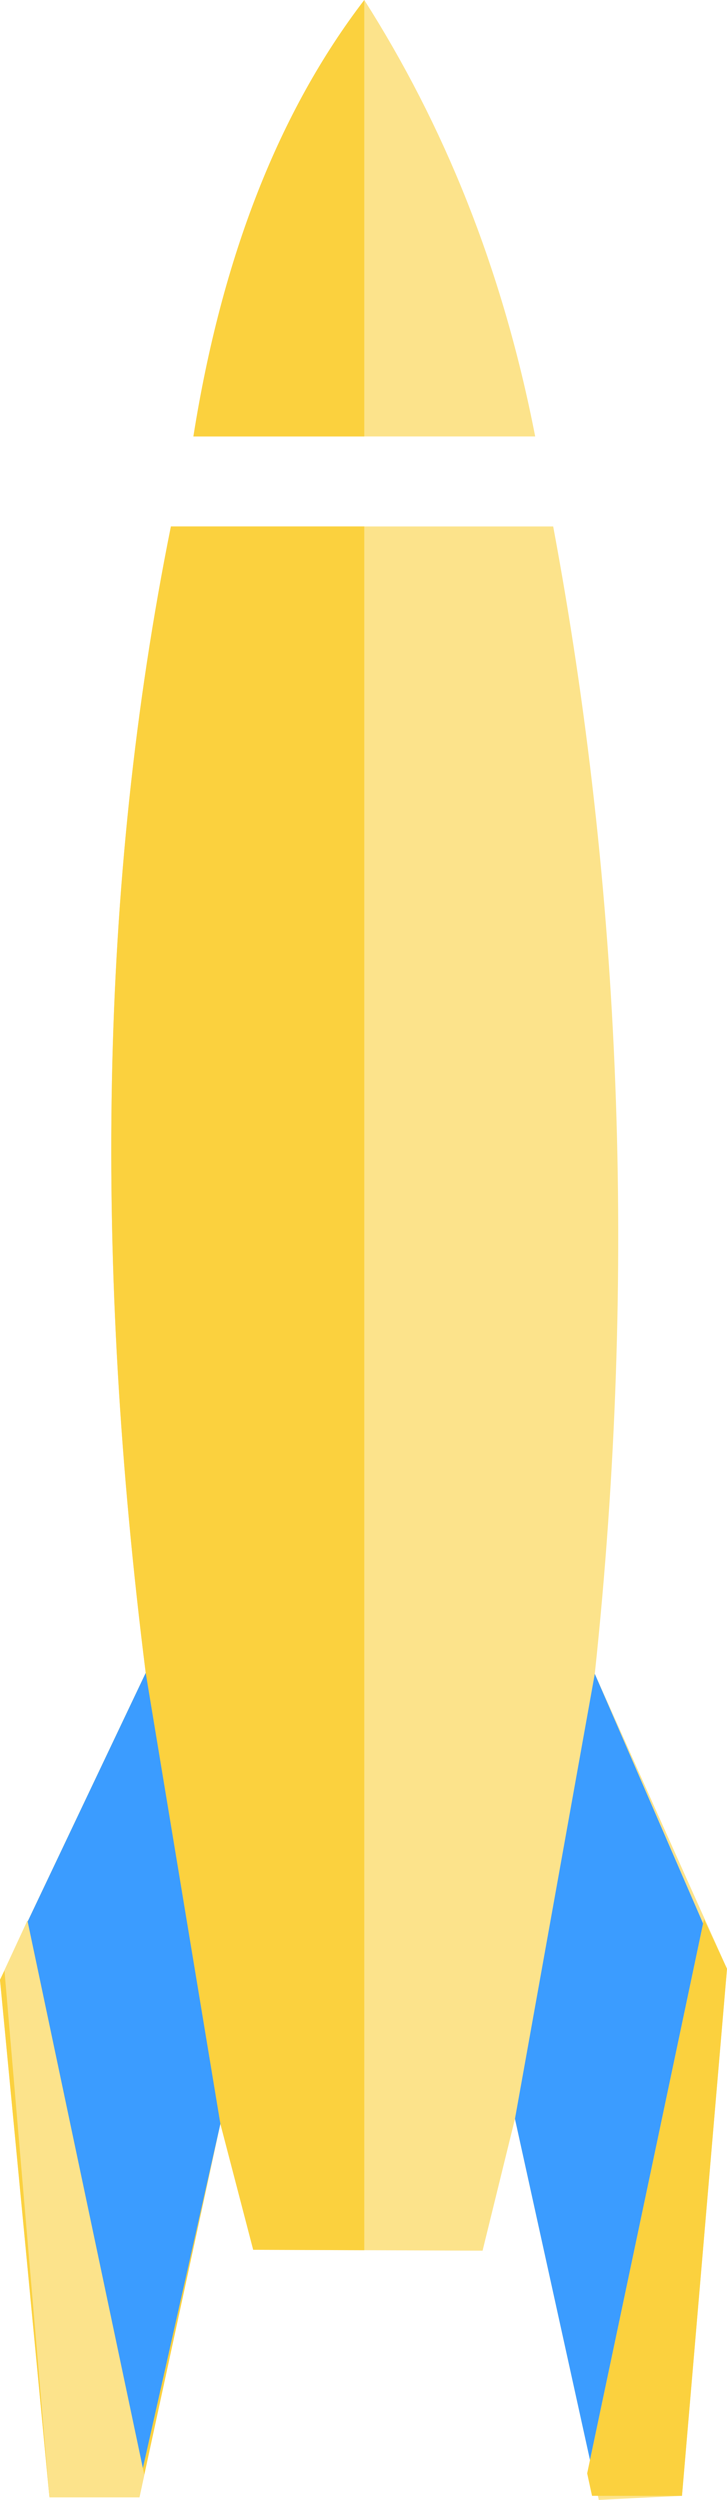 <?xml version="1.0" encoding="UTF-8"?>
<!DOCTYPE svg PUBLIC "-//W3C//DTD SVG 1.1//EN" "http://www.w3.org/Graphics/SVG/1.1/DTD/svg11.dtd">
<!-- Creator: CorelDRAW 2018 (64-Bit Evaluation Version) -->
<svg xmlns="http://www.w3.org/2000/svg" xml:space="preserve" width="46.188mm" height="158.75mm" version="1.1" style="shape-rendering:geometricPrecision; text-rendering:geometricPrecision; image-rendering:optimizeQuality; fill-rule:evenodd; clip-rule:evenodd"
viewBox="0 0 22088.03 75917.1"
 xmlns:xlink="http://www.w3.org/1999/xlink">
 <defs>
  <style type="text/css">
   <![CDATA[
    .fil0 {fill:#fce38b}
    .fil1 {fill:#FBD13E}
    .fil2 {fill:#3B9CFF}
   ]]>
  </style>
 </defs>
 <g id="Layer_x0020_1">
  <g id="_1643166722880">
   <path class="fil0" d="M-0 60123.09l1503.09 15714.05 2732.92 0 2459.52 -11341.42 997.47 3826.7 6968.83 26.54 983.84 -4003.5 2546.51 11571.58 2528 -123 1367.85 -16006.48 -4016.93 -8956.21c1303.1,-12245.2 780.36,-23900.14 -1263.93,-34844.11l-11614.72 0c-2197.17,10919.05 -2326.15,22414.65 -765.15,34816.85l-4427.29 9318.98z"/>
   <path class="fil0" d="M16260.56 13254.43c-1001.82,-5148.45 -2801.83,-9497.46 -5192.49,-13254.43 -2578.22,3366.42 -4322.42,7767.89 -5192.35,13254.43l10384.84 0z"/>
   <polygon class="fil1" points="17839.44,75112.45 17987.21,75794.05 20720.18,75794.05 22088.03,59787.57 21389.68,58278.31 "/>
   <polygon class="fil2" points="15645.66,64345.47 18071.09,50831.36 21361.18,58413.41 17925.38,74704.77 "/>
   <path class="fil1" d="M-0 60123.09l1503.09 15714.05 2732.92 0 2459.52 -11341.42 997.47 3826.7 3375.07 12.77 0 -52347.93 -5875.62 0c-2197.17,10919.05 -2326.15,22414.65 -765.15,34816.85l-4427.29 9318.98z"/>
   <path class="fil1" d="M11068.07 0c-2578.22,3366.42 -4322.42,7767.89 -5192.35,13254.43l5192.35 0 0 -13254.43z"/>
   <polygon class="fil0" points="4383.82,75155.53 4236.01,75837.14 1503.09,75837.14 135.19,59830.66 833.53,58321.4 "/>
   <polygon class="fil2" points="4427.29,50804.1 840.37,58354.16 4340.74,74951.53 6695.53,64495.72 "/>
  </g>
 </g>
</svg>
